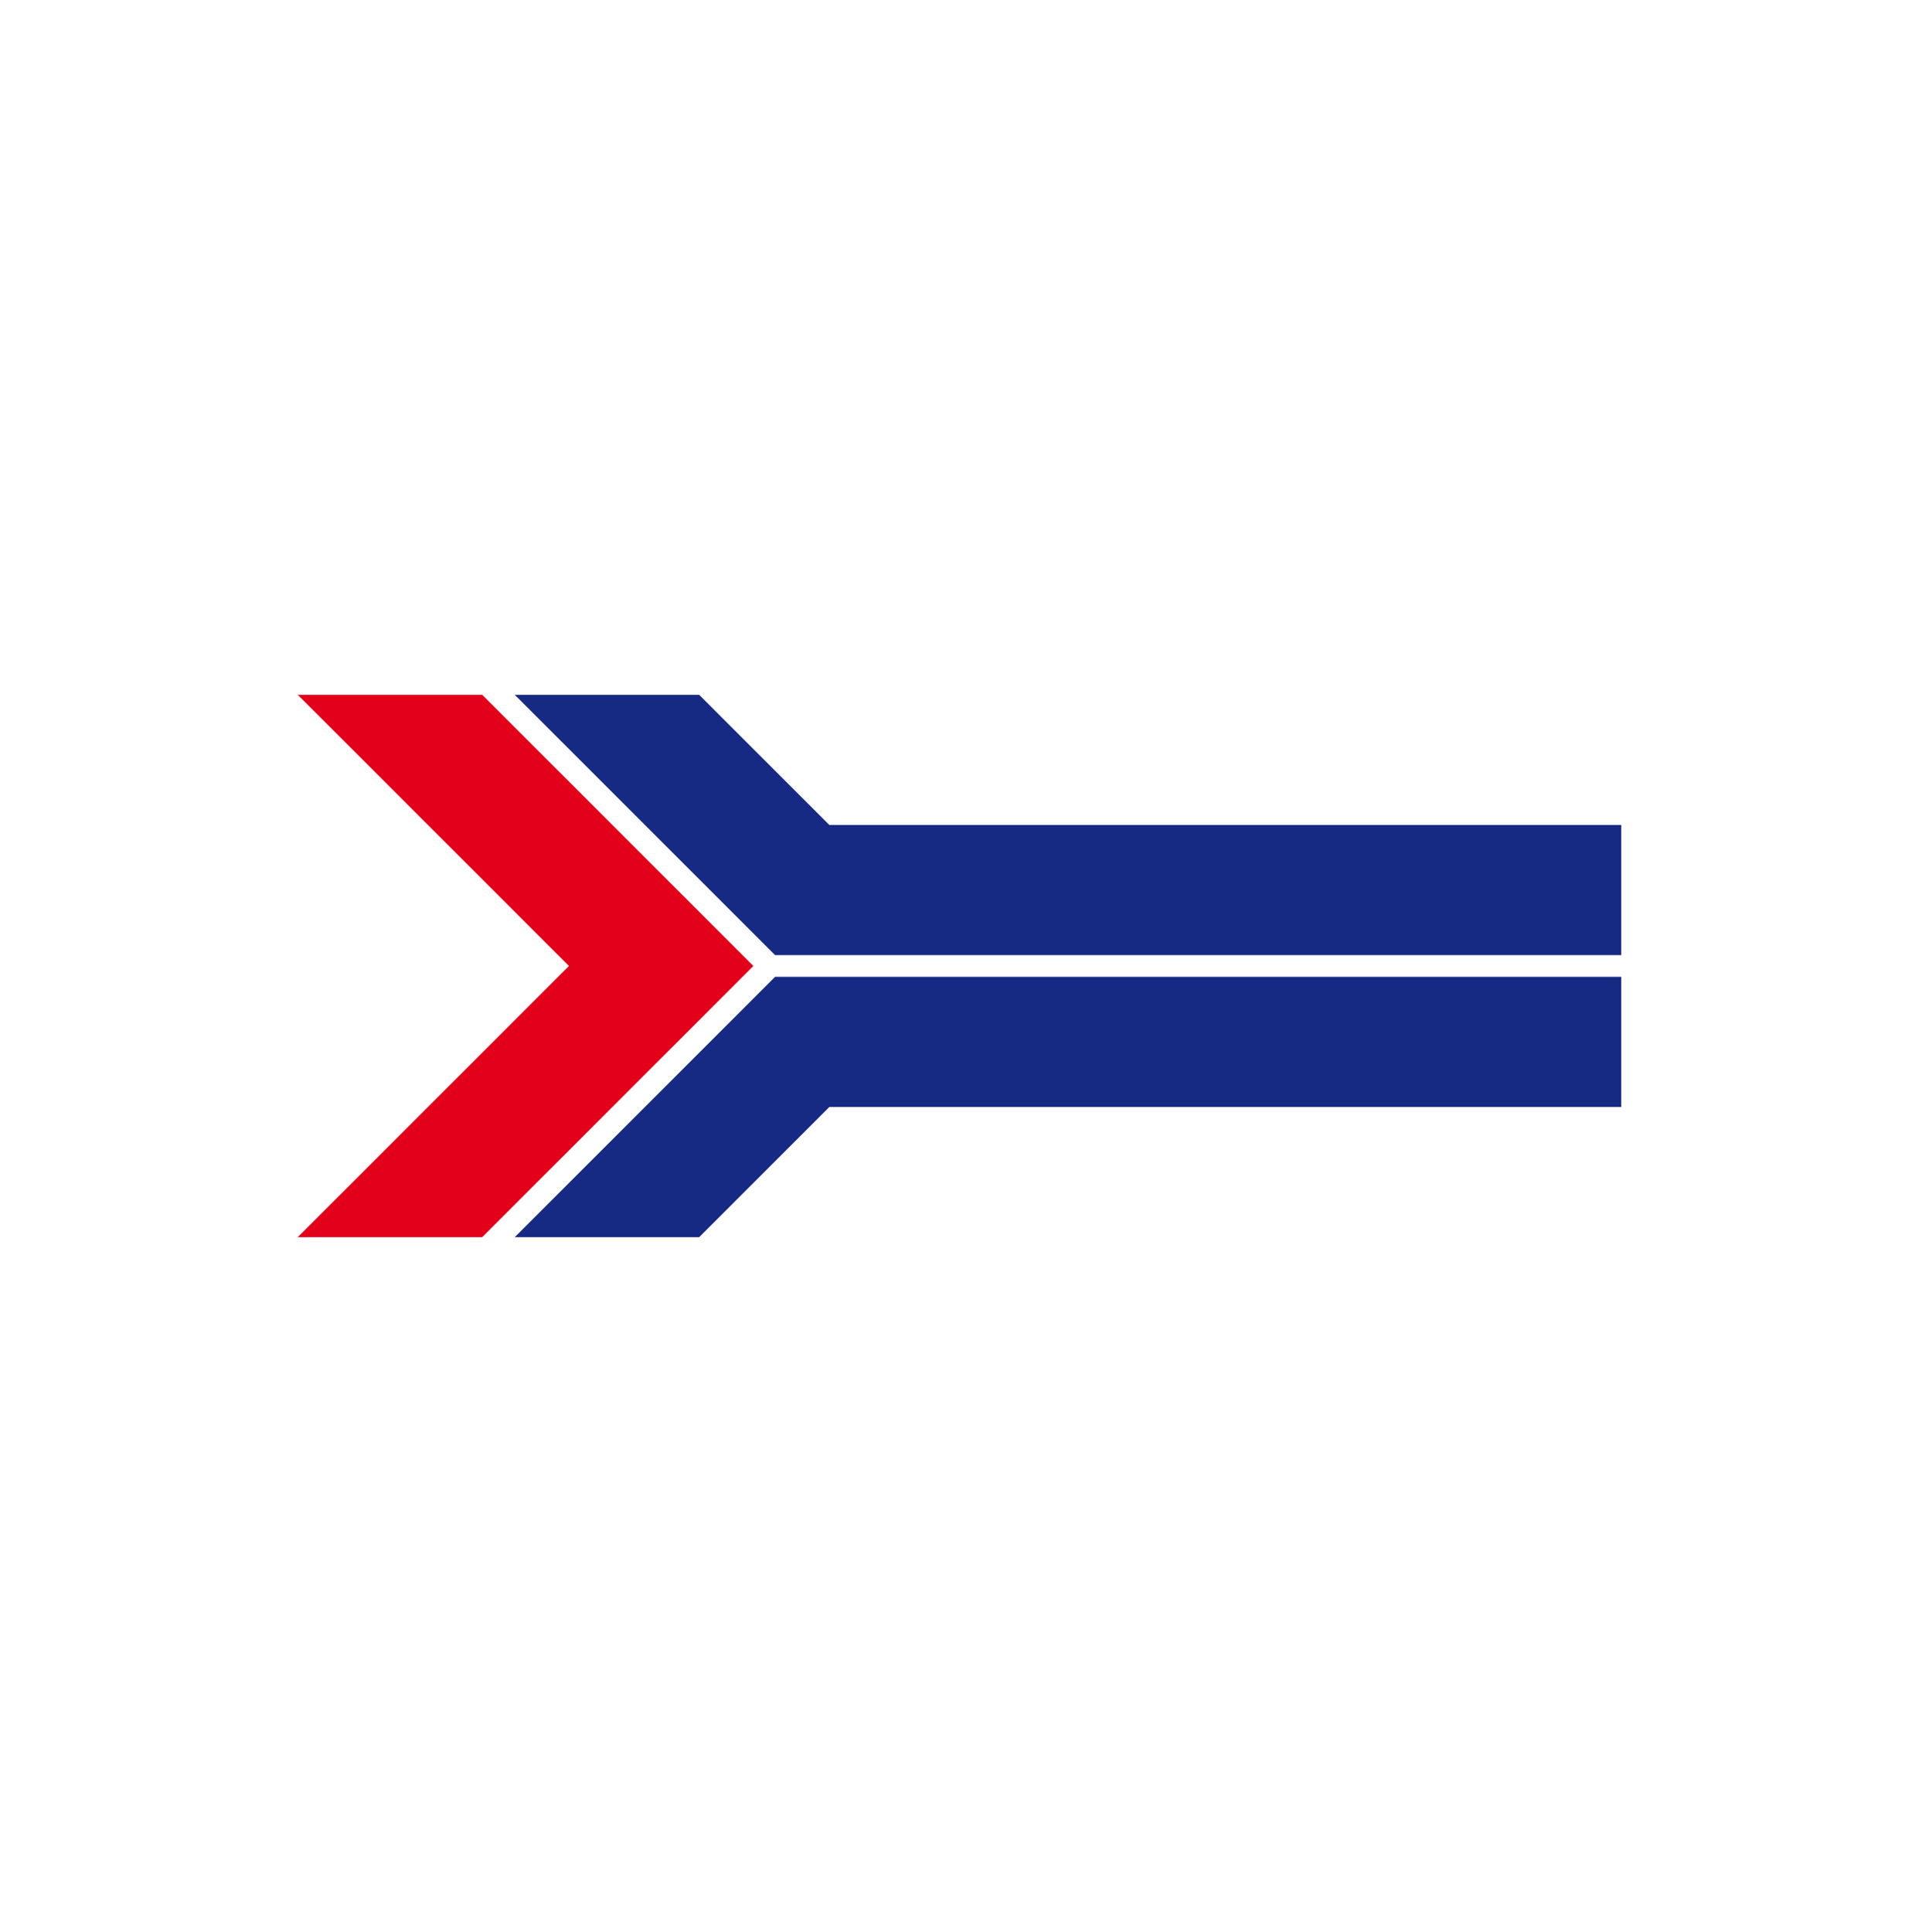 <svg xmlns="http://www.w3.org/2000/svg" width="290" height="291.967" overflow="visible" viewBox="0 0 290 291.967">
    <path class="color-blue" fill="#162983" d="M77.787 105l39.344 39.345H245v-19.672H125.328L105.656 105zm0 81.967l39.344-39.344H245v19.672H125.328l-19.672 19.672z"/>
    <path class="color-red" fill="#E2001A" d="M45 105l40.983 40.983L45 186.967h27.869l40.984-40.983L72.869 105z"/>
</svg>
